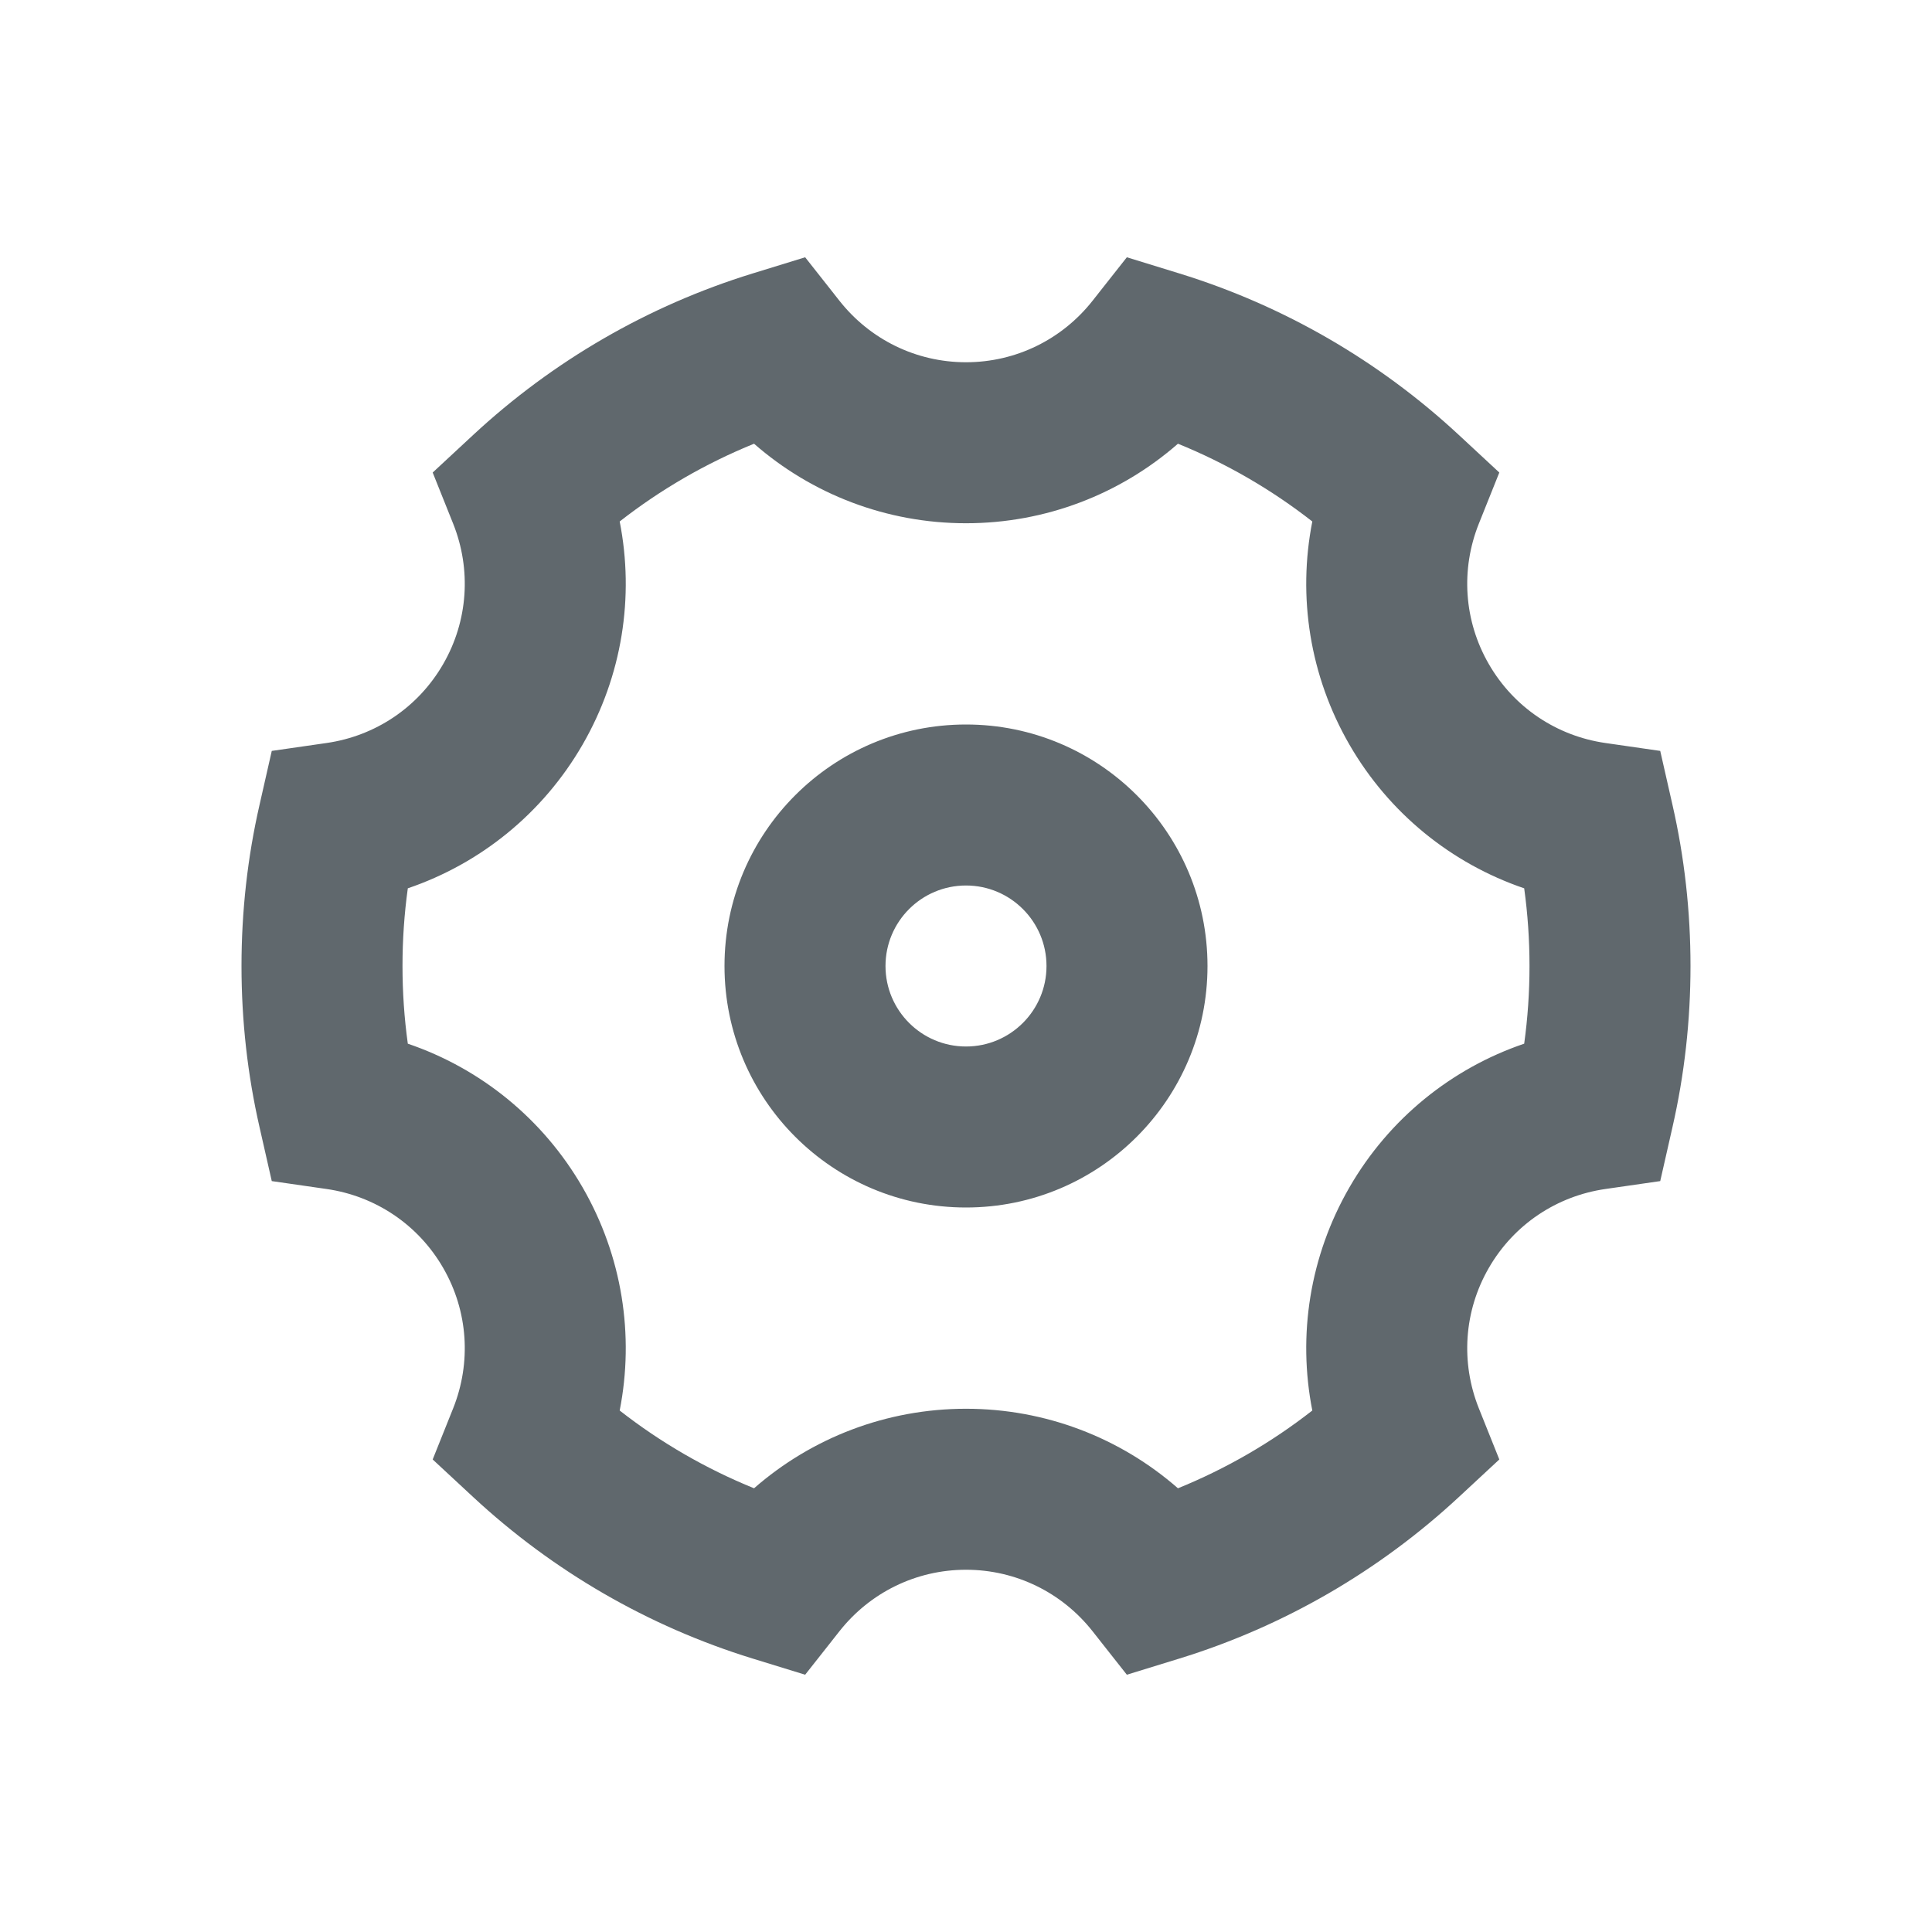 <?xml version="1.0" encoding="UTF-8"?>
<svg width="24px" height="24px" viewBox="0 0 24 24" version="1.1" xmlns="http://www.w3.org/2000/svg" xmlns:xlink="http://www.w3.org/1999/xlink">
    <!-- Generator: Sketch 52.2 (67145) - http://www.bohemiancoding.com/sketch -->
    <title>ic_share_nor</title>
    <desc>Created with Sketch.</desc>
    <g id="Symbol" stroke="none" stroke-width="1" fill="none" fill-rule="evenodd">
        <g id="Bar/Action-Bar/↳Elements/icons/share_set" transform="translate(2, 2)">
            <g id="ic_share_nor">
                <rect id="Rectangle-48" x="0" y="0" width="20" height="20"></rect>
            </g>
            <path d="M10,15.5 C10.987,15.5 11.915,15.86 12.633,16.488 C13.231,16.245 13.793,15.92 14.302,15.522 C14.118,14.587 14.27,13.604 14.763,12.75 C15.256,11.896 16.032,11.272 16.934,10.965 C16.978,10.647 17,10.325 17,10 C17,9.675 16.978,9.353 16.934,9.035 C16.032,8.728 15.256,8.104 14.763,7.25 C14.27,6.396 14.118,5.413 14.302,4.478 C13.793,4.08 13.231,3.755 12.633,3.512 C11.915,4.14 10.987,4.5 10,4.5 C9.013,4.5 8.085,4.14 7.367,3.512 C6.769,3.755 6.207,4.08 5.698,4.478 C5.882,5.413 5.73,6.396 5.237,7.25 C4.744,8.104 3.968,8.728 3.066,9.035 C3.022,9.353 3,9.675 3,10 C3,10.325 3.022,10.647 3.066,10.965 C3.968,11.272 4.744,11.896 5.237,12.75 C5.73,13.604 5.882,14.587 5.698,15.522 C6.207,15.92 6.769,16.245 7.367,16.488 C8.085,15.86 9.013,15.5 10,15.5 Z M7.346,18.602 C6.052,18.203 4.868,17.516 3.878,16.597 L3.375,16.13 L3.63,15.493 C3.856,14.926 3.816,14.288 3.505,13.75 C3.194,13.211 2.661,12.857 2.056,12.77 L1.376,12.672 L1.224,12.002 C1.075,11.35 1,10.679 1,10 C1,9.321 1.075,8.65 1.224,7.998 L1.376,7.328 L2.056,7.23 C2.661,7.143 3.194,6.789 3.505,6.25 C3.816,5.712 3.856,5.074 3.63,4.507 L3.375,3.87 L3.878,3.403 C4.868,2.484 6.052,1.797 7.346,1.398 L8.002,1.196 L8.427,1.735 C8.805,2.215 9.378,2.5 10,2.5 C10.622,2.5 11.195,2.215 11.573,1.735 L11.998,1.196 L12.654,1.398 C13.948,1.797 15.132,2.484 16.122,3.403 L16.625,3.87 L16.37,4.507 C16.144,5.074 16.184,5.712 16.495,6.25 C16.806,6.789 17.339,7.143 17.944,7.23 L18.624,7.328 L18.776,7.998 C18.925,8.65 19,9.321 19,10 C19,10.679 18.925,11.35 18.776,12.002 L18.624,12.672 L17.944,12.77 C17.339,12.857 16.806,13.211 16.495,13.75 C16.184,14.288 16.144,14.926 16.37,15.493 L16.625,16.13 L16.122,16.597 C15.132,17.516 13.948,18.203 12.654,18.602 L11.998,18.804 L11.573,18.265 C11.195,17.785 10.622,17.5 10,17.5 C9.378,17.5 8.805,17.785 8.427,18.265 L8.002,18.804 L7.346,18.602 Z M10,11 C10.552,11 11,10.552 11,10 C11,9.448 10.552,9 10,9 C9.448,9 9,9.448 9,10 C9,10.552 9.448,11 10,11 Z M10,13 C8.343,13 7,11.657 7,10 C7,8.343 8.343,7 10,7 C11.657,7 13,8.343 13,10 C13,11.657 11.657,13 10,13 Z" id="Combined-Shape" fill="#60686D" fill-rule="nonzero"></path>
        </g>
    </g>
</svg>